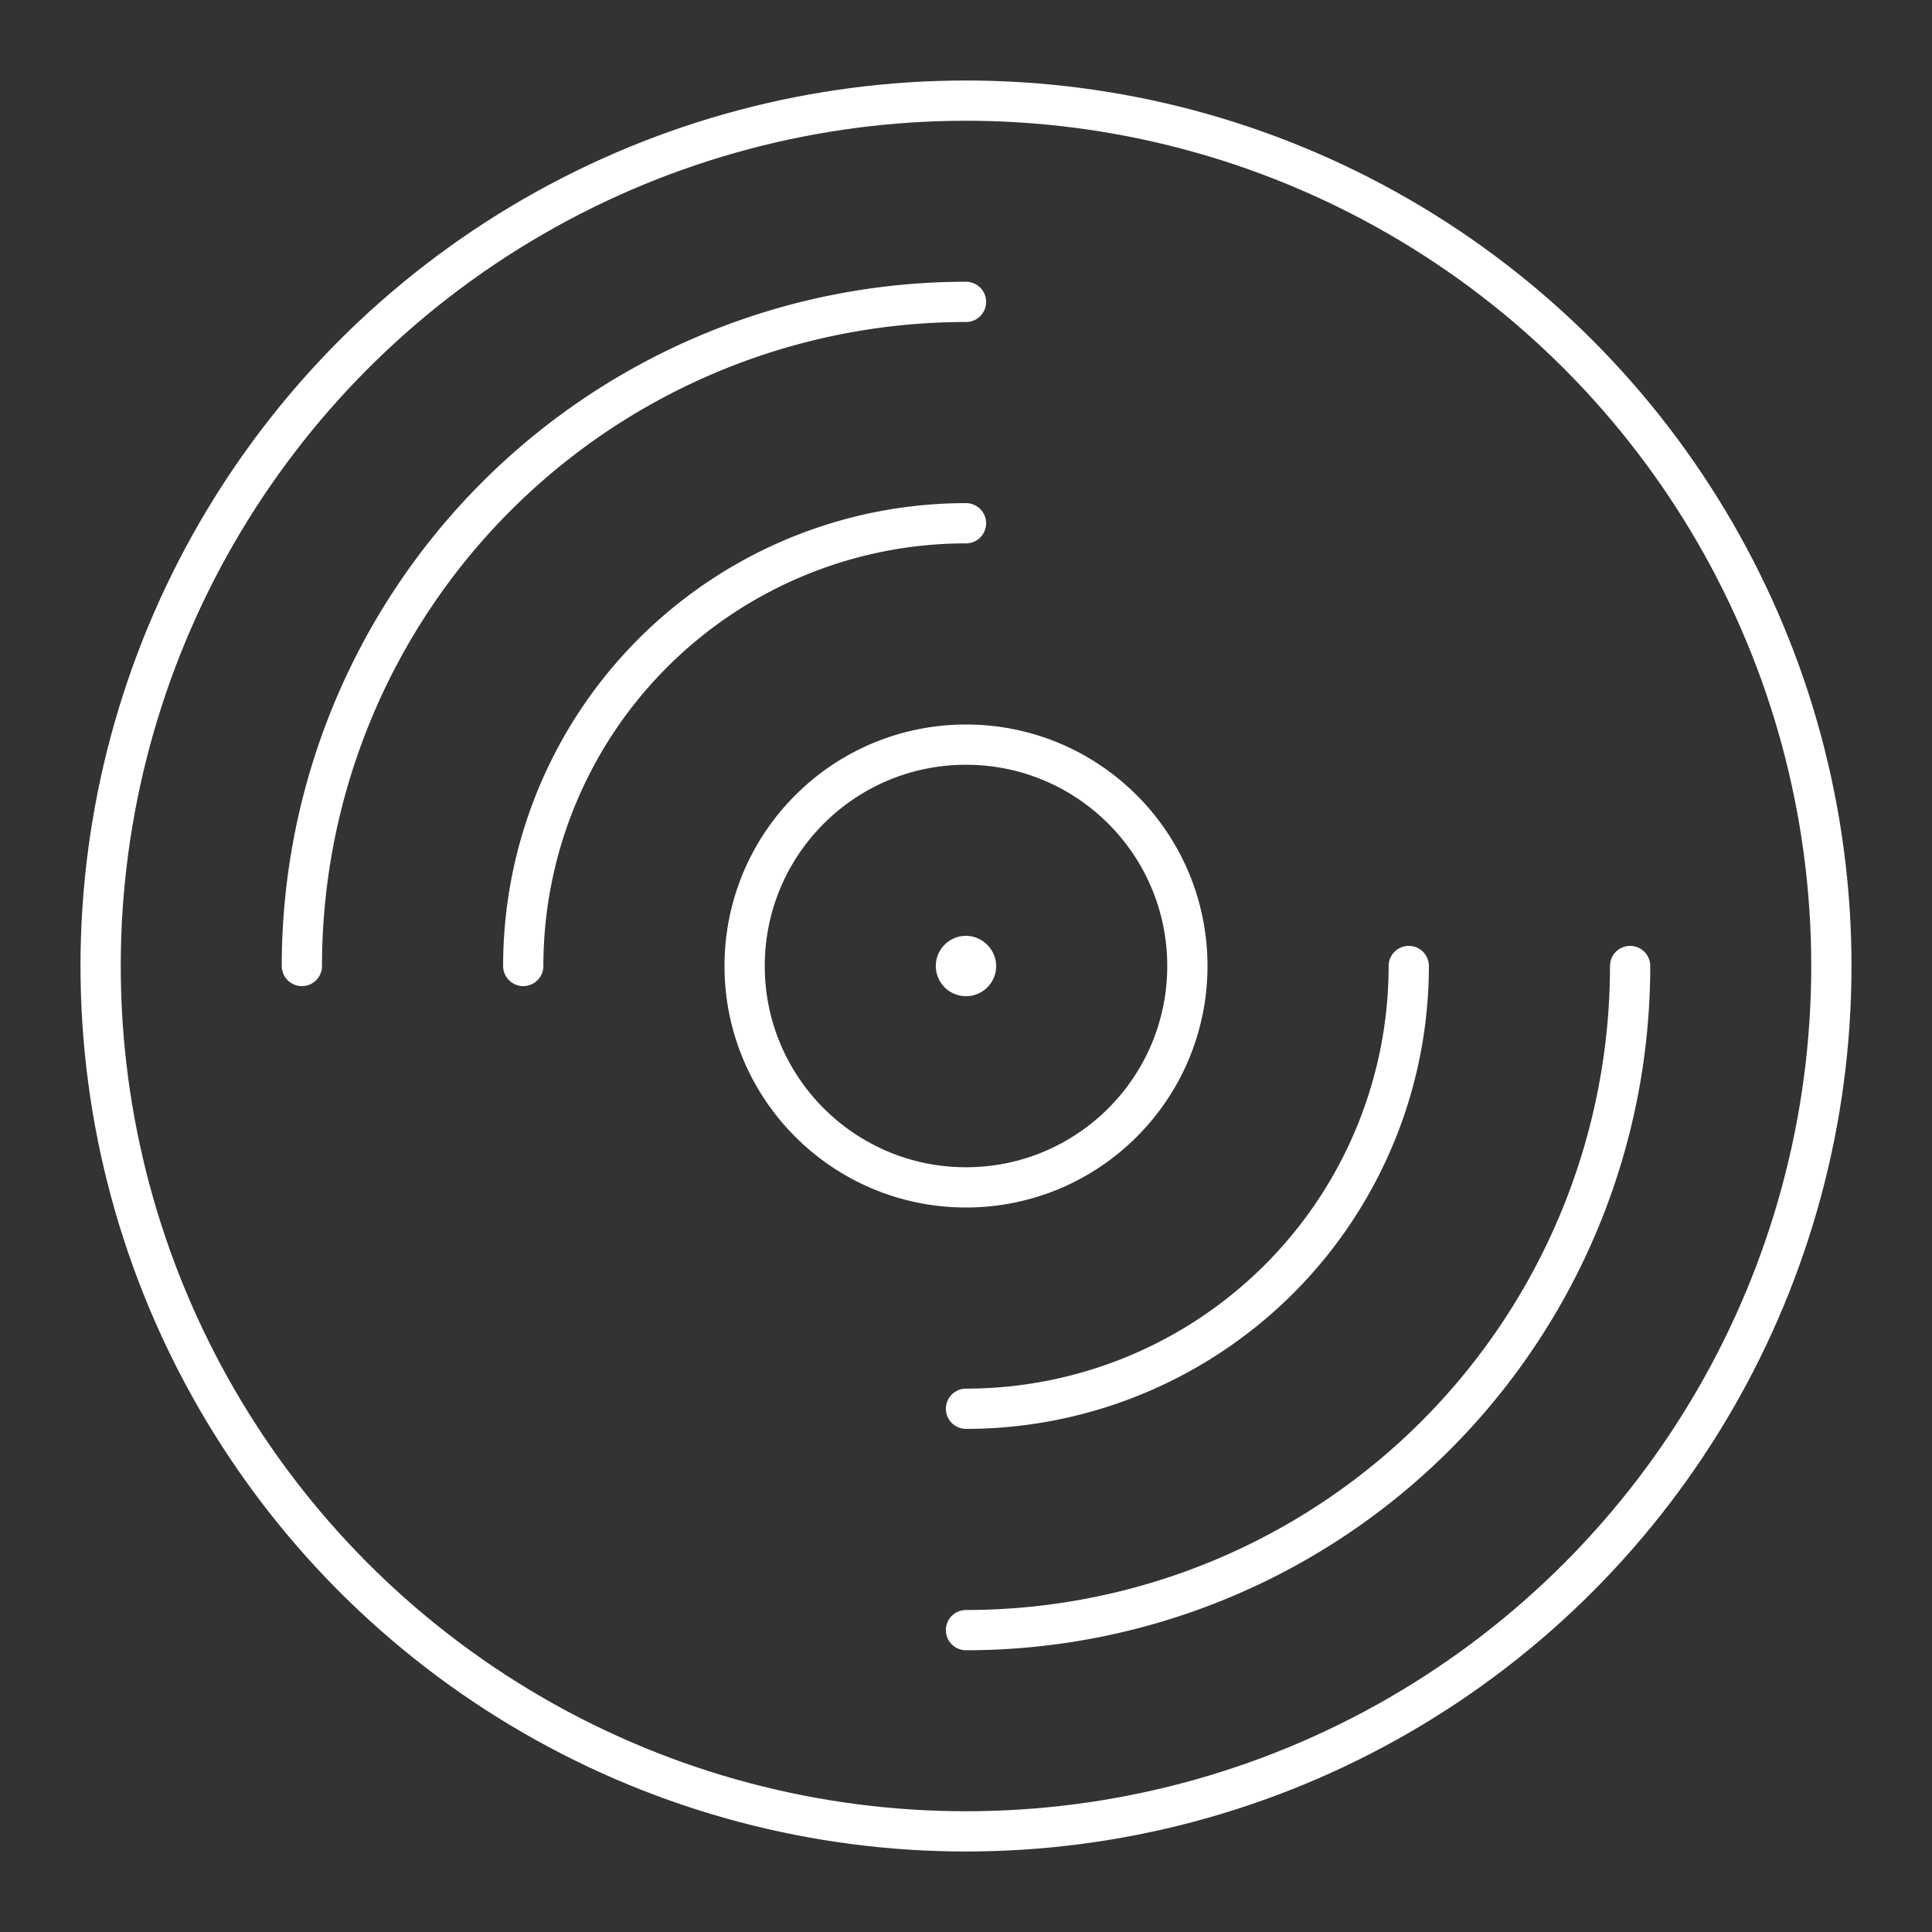 <svg viewBox="0 0 48 48" xmlns="http://www.w3.org/2000/svg">
 <rect x="0" y="0" width="48" height="48" fill="#333333" stroke="none"/>
 <defs>
  <style>.a{fill:none;stroke:#fff;stroke-linecap:round;stroke-linejoin:round;}.b{fill:#fff;}</style>
 </defs>
 <circle class="a" cx="24" cy="24" r="21.5"/>
 <circle class="a" cx="24" cy="24" r="5.5"/>
 <path class="b" d="M24.75,24a.75.75,0,1,1-.75-.75A.76.76,0,0,1,24.75,24Z"/>
 <path class="a" d="M24,7.5A16.5,16.5,0,0,0,7.5,24"/>
 <path class="a" d="m24 13a11 11 0 0 0-11 11"/>
 <path class="a" d="M24,40.5A16.5,16.5,0,0,0,40.5,24"/>
 <path class="a" d="m24 35a11 11 0 0 0 11-11"/>
</svg>
